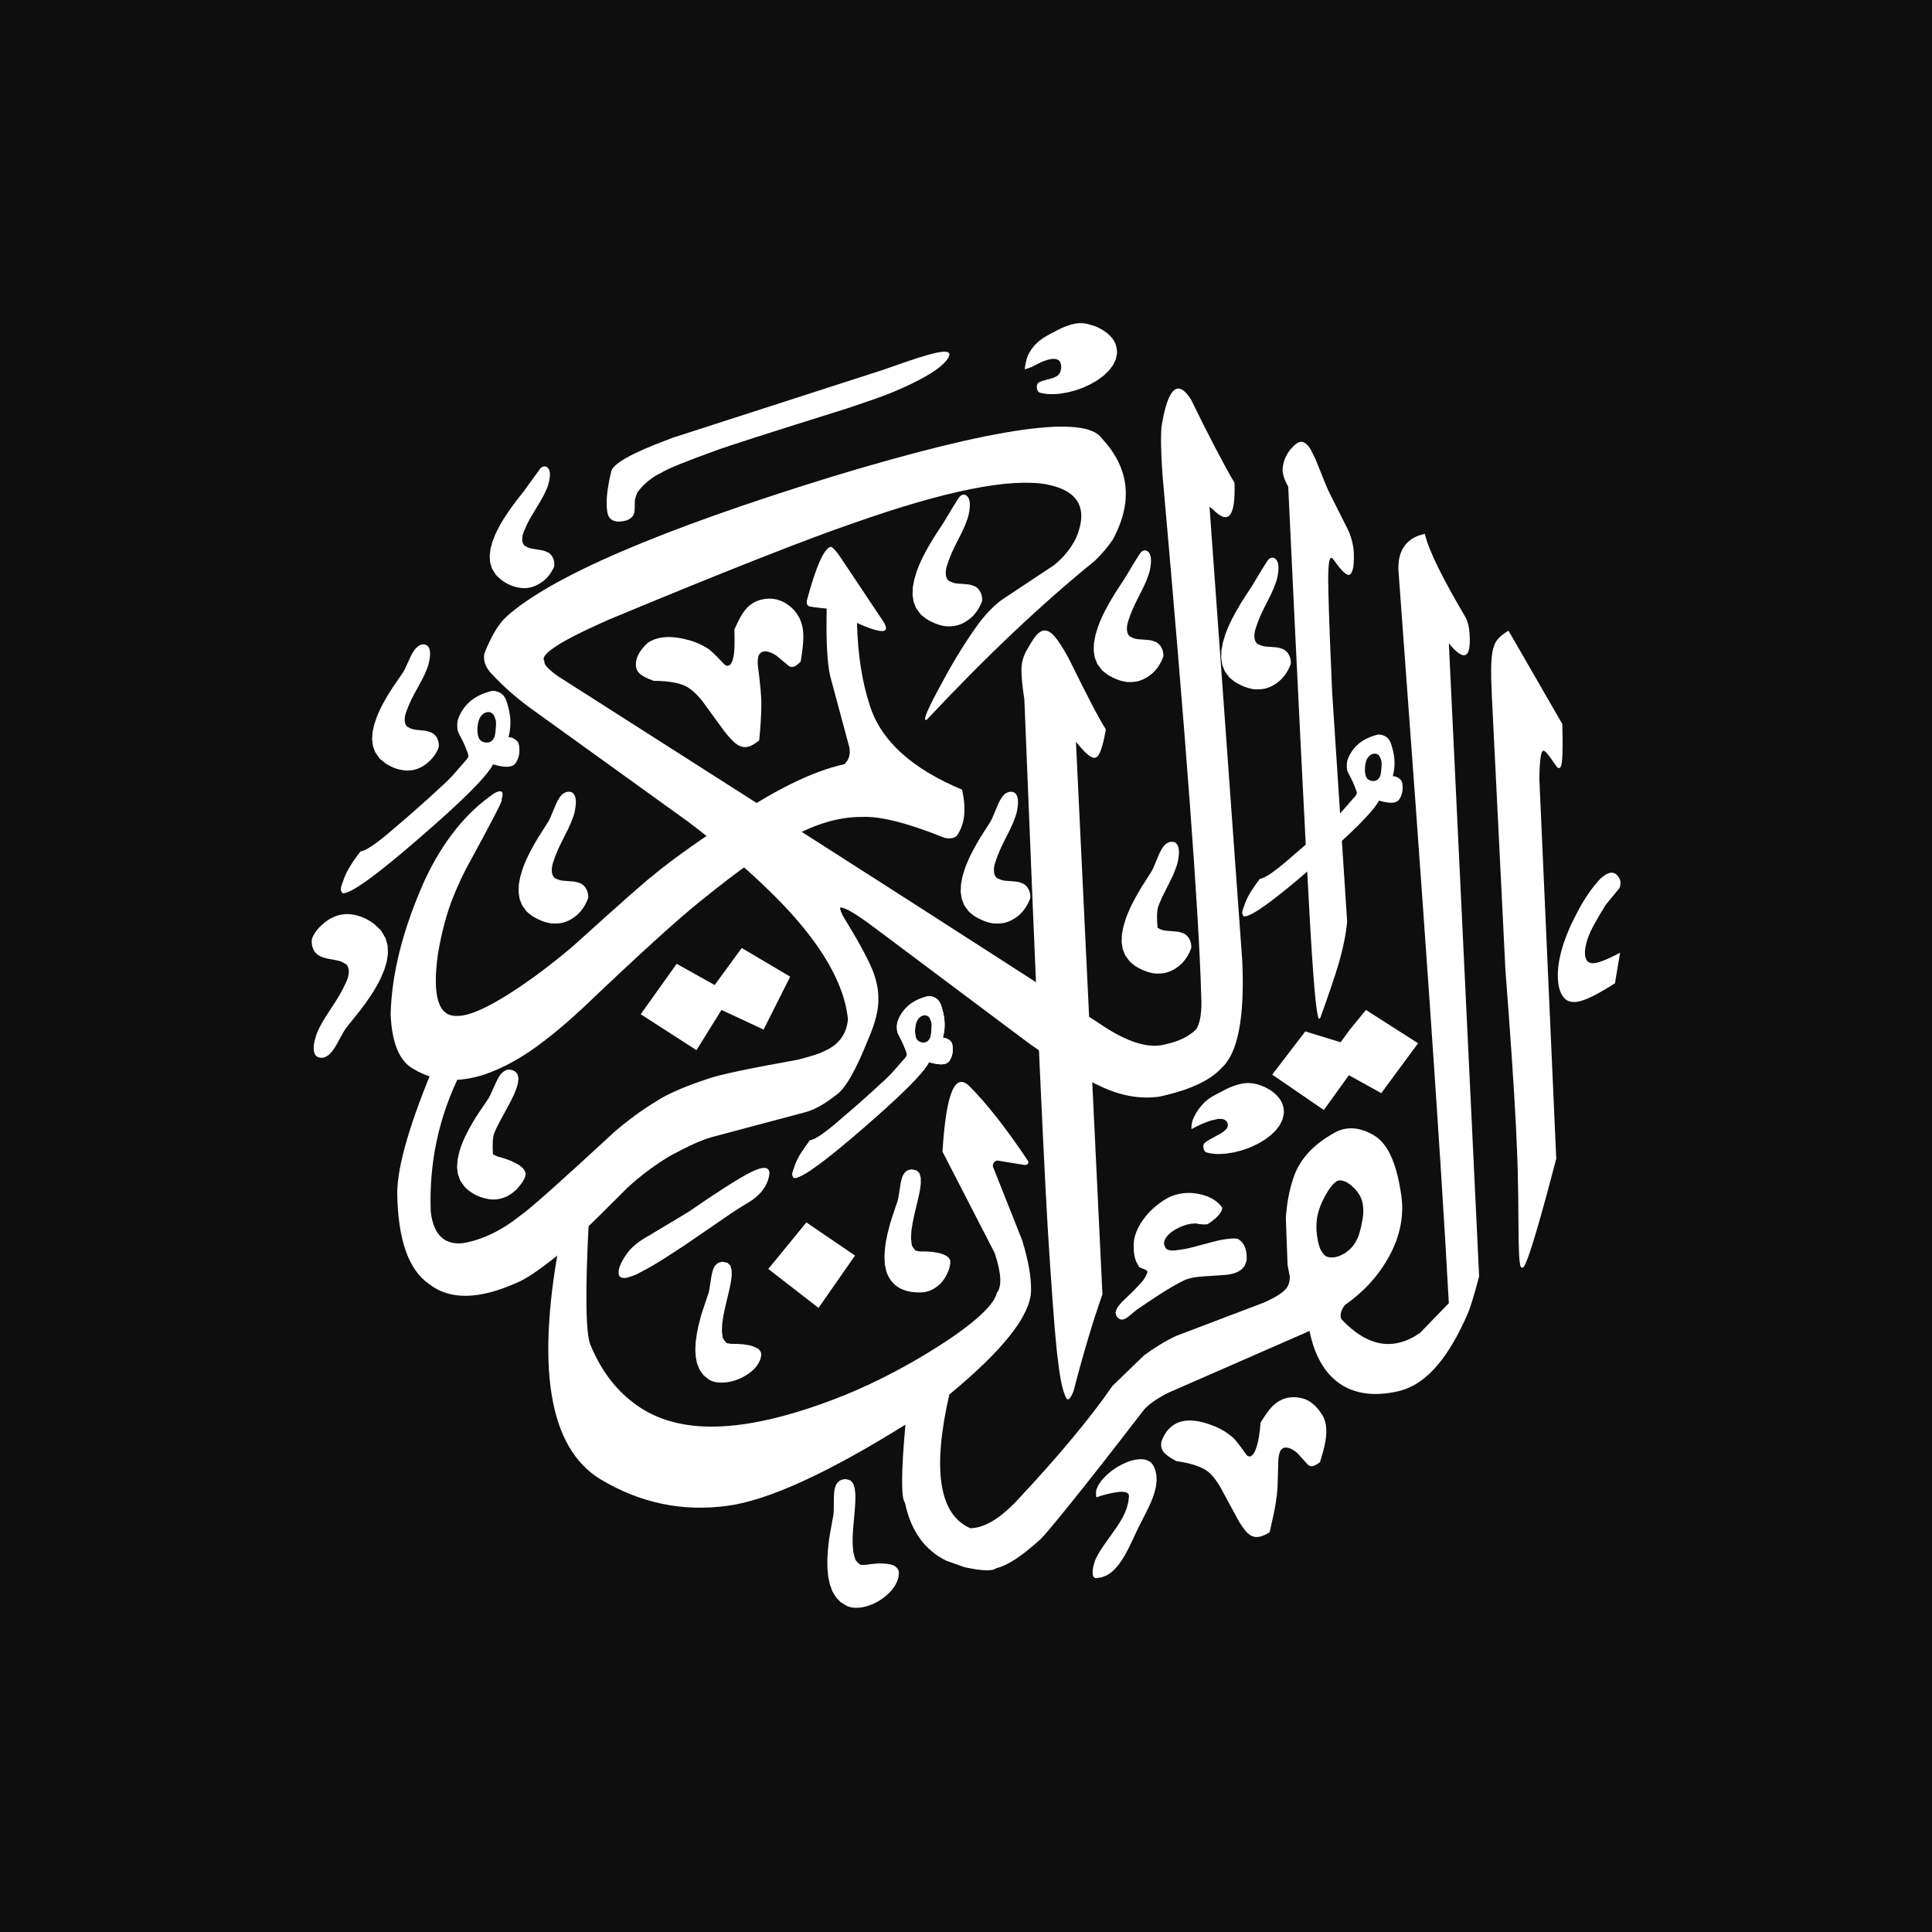 <svg xmlns="http://www.w3.org/2000/svg" xmlns:xlink="http://www.w3.org/1999/xlink" width="1080" zoomAndPan="magnify" viewBox="0 0 810 810" height="1080" preserveAspectRatio="xMidYMid meet" version="1.0"><defs><clipPath id="79765d04f7"><path d="M 130.289 383 L 163 383 L 163 444 L 130.289 444 Z M 130.289 383 " clip-rule="nonzero"/></clipPath><clipPath id="a83b927550"><path d="M 429 135.094 L 469 135.094 L 469 166 L 429 166 Z M 429 135.094 " clip-rule="nonzero"/></clipPath></defs><rect x="-81" width="972" fill="#ffffff" y="-81" height="972" fill-opacity="1"/><rect x="-81" width="972" fill="#0e0e0e" y="-81" height="972" fill-opacity="1"/><path fill="#ffffff" d="M 632.453 264.426 L 631.789 264.828 C 628.695 266.723 626.859 268.828 626.289 271.145 C 625.406 273.422 625.043 277.887 625.195 284.547 C 625.262 286.988 625.355 289.484 625.477 292.035 L 631.145 406.5 C 633.293 434.48 634.762 456.301 635.559 471.957 C 636.062 482.902 636.316 489.289 636.324 491.117 C 636.477 496.137 636.598 505.75 636.691 519.961 L 636.887 526.188 C 636.98 527.914 637.125 529.242 637.316 530.168 C 637.418 531.125 637.77 531.559 638.371 531.473 C 639.812 531.531 644.508 516.297 652.465 485.77 L 645.367 326.328 C 645.523 318.664 646.051 314.84 646.945 314.852 C 647.277 314.07 649.219 316.328 652.77 321.621 C 653.527 322.242 654.066 322.129 654.383 321.285 C 655.078 320.258 655.293 314.352 655.023 303.574 L 632.453 264.426 " fill-opacity="1" fill-rule="nonzero"/><path fill="#ffffff" d="M 678.965 372.344 L 679.07 372.02 C 679.508 370.848 679.547 369.781 679.191 368.824 C 678.52 367.312 677.699 366.398 676.73 366.09 C 675.285 365.418 673.316 366.238 670.82 368.551 C 667.645 371.926 664.656 376.207 661.852 381.395 C 659.531 385.836 658.199 388.555 657.855 389.539 C 657.051 391.41 656.328 393.27 655.699 395.117 C 653.82 400.754 652.965 405.711 653.137 409.988 C 653.309 414.262 654.375 417.242 656.336 418.934 C 658.02 420.305 660.422 420.469 663.543 419.426 C 666.652 418.414 671.164 416.023 677.078 412.258 L 679.227 399.418 C 673.41 402.523 669.5 403.996 667.496 403.836 C 666.43 403.746 665.668 403.324 665.215 402.57 C 664.977 402.199 664.793 401.762 664.672 401.254 C 664.543 401.066 664.488 400.195 664.504 398.633 C 664.836 395.195 666.219 391.34 668.648 387.066 C 670.055 384.543 671.562 381.98 673.18 379.383 L 678.965 372.344 " fill-opacity="1" fill-rule="nonzero"/><path fill="#ffffff" d="M 561.859 494.891 L 562.551 494.941 C 563.738 495.242 564.438 495.543 564.727 495.738 C 565.203 496.055 565.742 496.363 566.258 496.797 C 568.148 498.383 569.477 499.973 570.266 501.539 C 570.832 502.672 571.238 503.914 571.41 505.273 C 571.684 507.453 571.594 509.285 571.324 510.773 C 570.938 512.898 570.723 514.066 570.664 514.289 C 570.094 516.477 569.727 517.84 569.5 518.367 C 568.668 520.309 567.793 521.699 567 522.66 C 566.762 522.945 566.051 523.738 564.633 524.848 C 564.062 525.297 563.41 525.652 562.742 526.004 C 561.191 526.812 559.52 527.32 557.73 527.176 C 556.332 527.059 555.449 526.512 554.977 525.906 C 554.113 524.797 553.527 523.793 553.234 522.855 C 552.746 521.297 552.324 519.504 552.098 517.445 C 551.941 516.059 551.906 515.156 551.906 514.754 C 551.906 513.285 551.973 512.023 552.129 510.965 C 552.625 507.566 554.059 503.68 556.688 499.48 C 558.762 496.172 560.578 494.699 561.859 494.891 M 597.344 223.797 L 594.926 224.484 C 588.879 226.688 585.77 231.801 586.355 239.781 C 596.625 378.758 603.902 480.93 607.426 546.355 L 595.328 558.844 C 584.195 566.574 573.195 564.633 562.324 553.012 C 561.703 551.219 562.219 549.258 563.875 547.129 C 570.48 542.484 577.742 535.781 583.043 525.527 C 587.699 516.516 588.453 508.09 587.547 501.562 C 585.801 488.977 582.375 480.137 576.715 476.445 C 570.367 472.301 564.395 472.227 559.781 474.75 C 550.961 479.57 545.117 485.738 542.469 493.262 C 540.523 498.789 539.488 504.637 539.098 510.723 L 539.82 530.336 L 540.781 535.391 C 540.73 537.426 540.234 538.902 539.465 539.945 C 538.113 541.781 534.934 543.895 529.742 546.168 L 493.027 560.125 C 488.449 562.305 483.965 565.035 479.574 568.312 L 466.457 581 C 456.934 594.781 443.637 610.637 426.742 628.727 C 419.461 636.52 412.883 640.574 406.824 640.727 C 393.719 635.008 390.777 616.32 397.996 584.668 C 420.602 566.016 432.082 551.492 432.273 541.094 C 432.379 535.273 431.086 528.242 428.551 520 L 416.277 489.074 C 416.176 487.758 416.773 486.918 418.066 486.547 L 429.695 488.434 C 430.918 488.324 431.371 487.781 431.062 486.805 C 421.613 472.625 413.328 462.293 406.531 455.484 C 400.352 449.293 396.664 458.301 395.141 482.828 L 416.996 525.266 C 419.832 533.715 420.141 539.309 417.93 542.055 C 416.797 547.477 406.793 556.543 387.289 568.223 C 369.41 578.926 355.629 584.48 347.129 587.613 C 310.887 600.984 284.727 601.664 267.098 589.254 C 258.969 583.531 252.301 575.398 247.504 563.742 C 245.617 559.148 245.258 541.957 246.871 511.98 L 235.512 516.234 C 224.281 572.559 229.859 607.141 252.023 620.355 C 268.477 630.16 286.082 633.898 305.074 631.312 C 322.031 629 346.879 617.699 379.605 597.281 C 377.809 617.293 377.746 628.203 379.41 630.008 C 380.633 635.906 382.703 640.887 385.613 644.953 C 388.523 649.016 392.281 652.168 396.879 654.398 L 404.414 657.059 C 411.746 658.629 416.145 658.777 417.613 657.504 C 422.914 656.207 428.895 651.941 436.172 645.379 C 438.531 643.25 453.098 625.504 479.301 591.441 C 481.074 589.137 484.523 586.656 489.641 583.996 L 549.023 558.008 C 553.039 578.016 565.695 587.965 586.133 583.301 C 598.707 580.434 607.828 567.98 615.395 550.66 C 616.055 549.145 617.828 544.062 620.129 535.113 L 607.438 269.723 C 613.883 277.551 616.84 276.184 616.117 265.633 C 615.953 263.281 615.57 260.77 614.262 258.535 C 605.199 243.043 599.273 231.633 597.344 223.797 Z M 597.344 223.797 " fill-opacity="1" fill-rule="nonzero"/><path fill="#ffffff" d="M 558.812 234.27 L 559.438 235.113 C 562.719 239.75 564.914 241.664 566.027 240.852 C 566.824 240.207 567.324 238.734 567.531 236.434 C 567.73 232.891 567.602 230.16 567.152 228.242 C 566.727 226.109 566.074 224.098 565.199 222.211 L 557.488 206.855 C 556.758 205.531 554.77 200.738 551.52 192.477 L 549.5 188.414 C 547.59 185.211 545.543 184.438 543.359 186.09 C 539.906 188.957 538.023 192.52 537.719 196.773 C 537.734 198.902 538.523 201.312 540.09 204 C 544.137 289.691 547.105 349.281 549 382.766 C 550.535 410.609 551.828 425.367 552.887 427.039 C 553.086 427.316 553.348 427.113 553.668 426.426 C 557.195 416.605 559.75 409.031 561.332 403.707 C 563.148 397.395 564.305 391.625 564.801 386.398 L 558.516 290.34 L 557.527 266.906 C 556.922 250.641 556.727 241.438 556.938 239.297 C 557.074 234.676 557.699 233 558.812 234.27 " fill-opacity="1" fill-rule="nonzero"/><path fill="#ffffff" d="M 451.09 311.012 L 451.793 311.844 C 455.508 316.41 458.051 318.316 459.422 317.559 C 460.887 317.293 462.289 313.371 463.633 305.793 C 461.016 301.777 455.887 291.98 448.246 276.406 C 446.582 273.273 444.969 270.613 443.395 268.414 C 440.504 264.34 437.898 263.312 435.578 265.336 C 434.5 265.934 432.641 268.625 430 273.414 C 428.879 275.707 428.301 278.023 428.262 280.367 C 428.184 283.336 428.586 287.613 429.465 293.199 C 434.559 421.648 438.113 500.109 440.141 528.582 C 441.672 551.695 442.832 565.77 443.629 570.809 C 444.441 578.141 445.539 583.188 446.922 585.949 C 447.691 587.484 448.738 586.609 450.059 583.324 C 454.211 567.34 458.258 553.793 462.199 542.676 L 451.09 311.012 " fill-opacity="1" fill-rule="nonzero"/><path fill="#ffffff" d="M 565.918 431.688 L 562.066 436.977 L 547.238 432.426 L 533.391 450.543 L 555.023 465.375 L 565.523 450.789 L 579.105 458.301 L 594.535 437.391 L 572.668 423.422 L 565.918 431.688 " fill-opacity="1" fill-rule="nonzero"/><path fill="#ffffff" d="M 493.105 612.547 L 494.25 612.746 C 501.211 613.812 505.82 615.746 508.07 618.543 C 508.824 619.23 509.969 620.793 511.5 623.238 L 519.449 637.922 C 521.301 640.812 522.613 642.508 523.387 643.004 C 525.402 644.898 528.074 644.875 531.402 642.934 C 531.699 642.773 531.996 642.609 532.293 642.445 C 533.746 636.203 534.609 632.035 534.887 629.941 C 535.227 627.855 535.469 625.762 535.613 623.668 L 535.949 612.141 C 535.996 610.645 536.297 609.32 536.852 608.168 C 537.734 606.75 539.223 606.516 541.324 607.457 C 542.379 607.984 543.293 608.621 544.062 609.371 L 548.438 614.188 C 548.961 614.598 549.547 614.77 550.199 614.699 C 551.074 614.574 552.145 614.008 553.422 612.996 C 554.371 609.879 554.988 607.668 555.27 606.367 C 556.578 600.68 556.285 596.312 554.391 593.262 C 551.715 588.957 548.535 586.539 544.859 586.008 C 539.742 585.129 535.477 586.859 532.059 591.199 C 530.812 592.816 529.637 594.539 528.527 596.367 C 527.805 605.012 526.359 609.77 524.199 610.633 C 523.621 610.734 523.074 610.5 522.559 609.93 C 519.391 605.383 517.301 602.805 516.285 602.188 C 514.445 600.637 512.297 599.32 509.844 598.238 C 502.723 595.215 497.137 594.734 493.09 596.801 C 491.418 597.691 490.027 598.902 488.922 600.422 C 487.391 602.77 486.688 604.57 486.816 605.82 C 486.848 607.254 487.406 608.465 488.492 609.449 C 489.332 610.297 490.871 611.328 493.105 612.547 " fill-opacity="1" fill-rule="nonzero"/><path fill="#ffffff" d="M 507.098 212.477 L 508.414 213.449 C 515.008 220.336 518.062 216.672 517.574 202.461 C 512.484 193.668 506.383 181.969 499.262 167.355 C 493.719 158.812 489.633 162.582 487 178.668 C 486.586 182.602 486.703 189.273 487.348 198.684 C 497.219 309.59 502.645 382.566 503.621 417.613 C 503.953 423.914 503.293 428.496 501.645 431.355 C 498.75 434.438 494.344 436.609 488.426 437.879 C 481.469 439.766 472.406 436.91 461.242 429.309 C 433.395 410.969 357.672 362.398 234.07 283.598 C 229.84 280.621 227.902 278.488 228.27 277.199 C 226 274.504 234.98 268.703 255.207 259.793 C 304.016 239.492 338.461 225.914 358.551 219.062 C 396.488 205.727 423.172 200.387 438.605 203.039 C 452.242 205.617 456.406 213.164 451.105 225.676 C 448.859 230.082 445.793 233.836 441.906 236.941 L 419.918 251.543 C 417.02 253.688 414.121 256.57 411.227 260.191 C 405.844 267.352 400.418 276.035 394.945 286.234 C 388.66 297.672 386.539 302.836 388.582 301.727 C 413.367 275.27 436.863 253.047 459.07 235.059 C 461.902 232.316 464.363 229.422 466.461 226.371 C 475.129 210.492 473.625 196.309 461.957 183.816 C 455 173.727 417.324 179.059 348.934 199.809 C 276.613 222.121 231.086 241.691 212.348 258.523 C 209.02 261.527 205.918 266.715 203.047 274.082 C 202.578 276.965 203.504 279.66 205.816 282.168 C 211.117 287.98 217.387 293.422 224.617 298.492 L 288.516 344.531 C 300.152 353.34 310.508 362.043 319.59 370.641 C 341.824 391.551 353.797 410.453 355.508 427.355 C 354.895 433.828 351.414 438.344 345.066 440.902 C 344.273 441.5 340.824 442.617 334.727 444.246 C 314.477 447.875 302.023 450.492 297.359 452.105 C 287.199 455.441 279.855 458.609 275.332 461.605 C 269.348 465.191 263.32 469.609 257.254 474.863 C 234.723 495.707 221.652 507.324 218.043 509.719 C 210.234 515.938 202.289 519.762 194.215 521.188 C 186.301 522.055 181.762 517.699 180.605 508.113 C 179.781 487.418 184.02 467.852 193.32 449.414 L 183.043 444.176 C 172.184 469.715 166.68 488.312 166.535 499.973 C 166.789 519.613 171.246 532.398 179.898 538.328 C 188.477 545.078 200.676 544.926 216.496 537.875 C 220.094 536.48 225.738 532.711 233.438 526.57 C 235.988 524.715 245.938 515.105 263.293 497.742 C 268.949 492.578 274.898 488.164 281.141 484.488 C 288.672 480.414 294.418 477.836 298.375 476.754 L 337.508 466.332 C 341.34 465.363 345.734 462.914 350.691 458.988 C 354.438 456.402 358.891 448.602 364.055 435.59 C 367.078 428.656 368.48 422.863 368.258 418.223 C 368.25 414.586 367.391 410.645 365.684 406.406 C 363.484 401.176 359.375 393.688 353.355 383.938 C 352.145 381.414 351.906 380.262 352.633 380.477 C 354.605 380.629 359.047 383.281 365.965 388.43 L 431.715 437.66 C 443.242 445.801 453.445 451.867 462.328 455.863 C 470.332 459.508 478.172 460.824 485.848 459.812 C 498.543 457.098 507.289 453.09 512.09 447.785 C 518.98 441.68 521.891 426.699 520.824 402.84 L 507.098 212.477 " fill-opacity="1" fill-rule="nonzero"/><path fill="#ffffff" d="M 346.59 255.148 L 346.551 257.676 C 346.379 269.457 346.859 277.965 347.992 283.203 L 356.109 313.383 C 356.621 316.23 355.93 318.566 354.039 320.395 C 340.648 323.266 323.984 331.523 304.051 345.168 C 290.078 354.512 279.996 361.797 273.809 367.023 C 271.086 369.035 259.852 378.953 240.113 396.777 C 235.227 400.941 230.043 405.051 224.555 409.102 C 208.723 420.531 197.715 426.137 191.531 425.926 C 183.828 426.219 181.172 417.66 183.566 400.246 C 185.152 390.633 187.414 382.293 190.348 375.234 C 191.816 371.613 193.477 367.996 195.32 364.383 C 206.457 343.992 211.43 334.336 210.234 335.41 C 211.414 331.855 210.469 330.879 207.391 332.488 C 195.605 340.422 185.875 352.496 178.203 368.715 C 169.016 389.18 164.203 408.027 163.773 425.254 C 164.297 437.363 167.5 445.004 173.375 448.18 C 182.012 453.422 191.98 454.168 203.285 450.422 C 211.402 447.625 219.66 442.977 228.062 436.477 C 232.258 433.27 236.504 429.727 240.805 425.84 L 244.082 422.867 C 267.867 400.184 284.512 385.066 294.02 377.512 C 310.277 364.348 322.828 355.531 331.672 351.062 C 342.184 345.277 352.094 342.426 361.398 342.5 C 369.031 342.125 380.551 345.039 395.961 351.246 C 398.32 351.746 400.055 351.457 401.16 350.375 C 404.508 345.645 405.227 339.199 403.312 331.043 C 382.359 322.297 369.52 310.664 364.797 296.141 C 361.457 286.172 359.625 274.52 359.301 261.191 C 370.195 266.055 373.766 265.688 370.012 260.09 L 352.426 233.73 C 350.449 230.82 349.051 229.324 348.227 229.234 C 345.379 230.117 342.055 237.664 338.254 251.875 C 338.176 253.148 338.453 253.891 339.082 254.094 C 339.199 254.32 341.703 254.676 346.59 255.148 " fill-opacity="1" fill-rule="nonzero"/><path fill="#ffffff" d="M 283.695 404.082 L 268.621 425.227 L 292 440.285 L 302.488 423.414 L 320.133 431.656 L 331.293 409.477 L 310.98 397.453 L 299.625 412.977 L 283.695 404.082 " fill-opacity="1" fill-rule="nonzero"/><path fill="#ffffff" d="M 338.078 512.508 L 330.094 522.258 L 322.109 532.012 C 329.129 537.453 336.152 542.898 343.172 548.344 C 348.273 541.027 353.371 533.707 358.469 526.387 L 338.078 512.508 " fill-opacity="1" fill-rule="nonzero"/><path fill="#ffffff" d="M 459.621 627.777 L 459.754 627.73 C 462.961 626.598 466.094 625.848 469.152 625.484 C 471.82 625.293 473.207 625.809 473.312 627.027 L 473.324 627.367 L 473.051 629.684 L 472.488 631.918 C 472.016 633.383 471.406 634.809 470.656 636.199 C 469.906 637.586 469.074 638.949 468.16 640.293 L 462.492 648.293 L 461.172 650.32 C 459.844 652.516 459.086 654.062 458.895 654.961 C 458.125 657.168 457.902 659.039 458.234 660.574 C 458.375 661.02 458.629 661.332 458.988 661.512 L 459.629 661.645 L 461.91 661.297 L 463.914 660.504 C 465.188 659.828 466.363 658.926 467.434 657.805 L 468.977 656.016 C 469.961 654.727 470.875 653.332 471.715 651.828 C 472.559 650.328 473.348 648.789 474.09 647.223 L 477.242 640.516 C 479.773 635.688 481.543 632.109 482.555 629.777 C 483.199 628.281 483.734 626.785 484.156 625.293 L 484.66 623.066 L 484.906 620.871 L 484.848 618.723 C 484.355 615.344 483.219 613.25 481.438 612.441 C 480.508 611.988 479.445 611.762 478.246 611.77 L 476.504 611.906 C 475.297 612.09 474.055 612.426 472.77 612.914 C 468.707 614.52 465.25 616.887 462.402 620.023 C 461.523 621.02 460.816 622.039 460.281 623.07 L 459.652 624.609 C 459.473 625.246 459.461 626.305 459.621 627.777 " fill-opacity="1" fill-rule="nonzero"/><path fill="#ffffff" d="M 304.574 563.066 L 304.688 563.094 C 305.637 563.305 306.277 563.414 306.602 563.418 C 308.207 563.371 309.883 563.434 311.629 563.609 C 313.805 563.926 315.062 564.172 315.406 564.352 C 317.199 565.055 318.145 565.559 318.234 565.855 C 318.695 566.289 318.988 566.797 319.113 567.387 L 319.141 568.336 L 318.781 569.863 L 318.129 571.332 L 317.211 572.727 C 316.512 573.637 315.68 574.473 314.715 575.246 C 311.648 577.641 308.195 579.086 304.355 579.586 C 301.09 579.848 298.656 579.414 297.055 578.281 L 294.902 576.496 L 293.328 574.293 L 292.281 571.734 L 291.695 568.887 L 291.516 565.812 L 291.68 562.574 L 292.137 559.242 C 292.535 556.988 293.051 554.75 293.68 552.535 C 293.836 551.703 294.973 548.207 297.086 542.047 L 297.387 540.629 L 298.359 534.543 L 298.699 533.141 C 299.156 531.273 300.051 530.004 301.383 529.332 C 302.348 529.062 302.926 528.957 303.129 529.027 L 305.059 529.457 L 306.227 530.672 L 306.746 532.551 L 306.75 534.988 C 306.578 536.797 306.227 538.824 305.695 541.062 C 304.297 546.816 303.504 550.281 303.316 551.461 L 302.809 554.809 L 302.648 557.91 L 302.961 560.641 L 303.039 560.887 C 303.359 561.586 303.871 562.312 304.574 563.066 " fill-opacity="1" fill-rule="nonzero"/><path fill="#ffffff" d="M 383.871 524.332 L 383.98 524.359 C 384.934 524.57 385.57 524.68 385.895 524.684 C 387.5 524.637 389.172 524.699 390.922 524.875 C 393.098 525.188 394.355 525.438 394.699 525.617 C 396.492 526.32 397.438 526.824 397.531 527.121 C 397.988 527.555 398.281 528.062 398.406 528.652 L 398.434 529.602 C 398.344 530.301 398.199 531 397.996 531.695 C 397.957 532.062 397.543 533.078 396.75 534.742 C 396.043 536.062 395.176 537.242 394.145 538.285 C 391.922 540.434 389.445 541.609 386.715 541.824 C 378.762 542.219 373.715 539.277 371.574 533 L 370.988 530.152 L 370.809 527.078 L 370.977 523.84 L 371.43 520.508 C 371.832 518.25 372.344 516.016 372.973 513.801 C 373.133 512.969 374.266 509.473 376.379 503.312 L 376.68 501.895 L 377.652 495.809 L 377.992 494.406 C 378.453 492.535 379.348 491.266 380.676 490.598 C 381.641 490.324 382.223 490.223 382.422 490.293 L 384.352 490.723 L 385.52 491.934 L 386.039 493.816 L 386.043 496.254 C 385.875 498.062 385.523 500.09 384.988 502.328 C 383.59 508.082 382.797 511.547 382.613 512.727 L 382.102 516.074 L 381.941 519.172 L 382.254 521.906 L 382.332 522.152 C 382.652 522.852 383.164 523.578 383.871 524.332 " fill-opacity="1" fill-rule="nonzero"/><path fill="#ffffff" d="M 206.68 483.965 L 206.789 484.027 L 208.492 484.84 C 210.539 485.355 212.461 485.984 214.258 486.719 C 216.523 487.773 217.789 488.461 218.059 488.781 C 218.781 489.309 219.352 489.875 219.77 490.484 L 220.23 491.426 L 220.363 492.422 L 220.117 493.477 C 219.793 494.574 218.734 496.176 216.941 498.273 C 215.848 499.422 214.621 500.387 213.273 501.168 C 210.566 502.707 207.707 503.219 204.695 502.703 C 200.68 502 197.34 500.246 194.672 497.438 L 192.969 495 L 191.98 492.297 L 191.629 489.379 L 191.832 486.293 L 192.516 483.09 C 193.129 480.918 193.961 478.73 195.008 476.531 C 196.055 474.332 197.211 472.188 198.48 470.094 C 198.891 469.266 201.031 466.023 204.898 460.367 L 205.574 459.078 L 208.145 453.395 L 208.84 452.078 C 209.762 450.32 210.918 449.172 212.301 448.629 C 213.5 448.273 214.734 448.477 216.008 449.234 L 217.027 450.48 L 217.363 452.18 L 217.121 454.254 C 216.77 455.762 216.172 457.414 215.332 459.219 L 214 461.953 L 209.527 470.23 C 208.574 471.992 207.809 473.594 207.227 475.027 C 206.57 476.781 206.387 479.762 206.68 483.965 " fill-opacity="1" fill-rule="nonzero"/><path fill="#ffffff" d="M 232.48 368.055 L 232.594 368.117 C 233.512 368.586 234.246 368.887 234.797 369.023 C 235.027 369.156 236.906 369.344 240.43 369.578 C 240.965 369.641 241.48 369.734 241.984 369.863 C 243.215 370.262 243.926 370.57 244.117 370.781 C 245.098 371.477 245.812 372.457 246.258 373.719 C 246.645 375.164 246.73 376.176 246.508 376.75 C 245.168 380.238 243.199 382.863 240.609 384.629 C 239.32 385.562 237.941 386.25 236.48 386.695 C 235.336 387.027 234.148 387.195 232.91 387.191 C 230.156 387.34 226.934 386.32 223.246 384.133 C 221.75 383.023 220.902 382.316 220.707 382.02 L 218.918 379.598 L 217.844 376.891 L 217.406 373.949 L 217.527 370.824 L 218.129 367.566 L 219.137 364.227 C 219.941 361.977 220.914 359.738 222.051 357.516 C 223.188 355.297 224.391 353.16 225.652 351.109 L 230.031 344.223 L 230.684 342.887 L 233.148 337.027 C 233.574 336.078 234.043 335.219 234.547 334.453 C 235.055 333.691 235.625 333.082 236.258 332.633 L 237.277 332.121 C 238.176 331.844 239.031 331.883 239.852 332.242 C 241.488 333.293 241.855 335.953 240.961 340.227 C 240.828 341.09 240.301 342.664 239.375 344.953 C 238.973 345.902 238.543 346.84 238.09 347.773 C 235.734 352.391 234.359 355.176 233.957 356.129 C 233.094 358.113 232.398 359.953 231.867 361.656 C 231.402 363.051 231.242 364.414 231.387 365.75 C 231.512 366.676 231.879 367.445 232.48 368.055 " fill-opacity="1" fill-rule="nonzero"/><path fill="#ffffff" d="M 170.672 304.656 L 170.781 304.719 C 171.645 305.199 172.336 305.512 172.863 305.66 C 173.078 305.801 174.875 306.039 178.254 306.379 C 178.762 306.457 179.254 306.566 179.734 306.703 C 180.902 307.129 181.574 307.449 181.75 307.66 C 182.672 308.359 183.32 309.32 183.707 310.547 C 184.031 311.949 184.078 312.922 183.848 313.469 C 183.074 315.797 181.406 318.031 178.852 320.164 C 176.285 322.125 173.641 323.086 170.918 323.043 C 169.434 323.039 167.957 322.809 166.48 322.359 C 165.746 322.137 165.031 321.867 164.332 321.551 C 162.629 320.688 161.641 320.121 161.371 319.852 C 159.914 318.703 159.094 317.977 158.91 317.672 L 157.273 315.289 L 156.332 312.652 L 156.008 309.816 L 156.227 306.82 L 156.914 303.711 L 157.988 300.543 C 158.836 298.406 159.844 296.293 161.008 294.199 C 162.176 292.105 163.398 290.094 164.68 288.164 L 169.102 281.711 L 169.766 280.465 L 172.301 274.969 C 172.738 274.078 173.207 273.273 173.711 272.555 C 175.5 270.301 177.238 269.625 178.93 270.523 C 180.465 271.586 180.73 274.156 179.73 278.227 C 179.574 279.047 179.016 280.543 178.055 282.707 C 177.637 283.605 177.191 284.496 176.727 285.375 C 174.312 289.727 172.898 292.355 172.484 293.258 C 171.59 295.133 170.859 296.879 170.297 298.496 C 169.801 299.82 169.602 301.121 169.699 302.406 C 169.789 303.301 170.113 304.055 170.672 304.656 " fill-opacity="1" fill-rule="nonzero"/><path fill="#ffffff" d="M 219.797 228.66 L 219.902 228.727 C 220.719 229.23 221.383 229.57 221.887 229.738 C 222.09 229.879 223.828 230.195 227.098 230.676 L 228.527 231.059 C 229.641 231.527 230.281 231.863 230.445 232.078 C 231.309 232.801 231.898 233.766 232.219 234.977 C 232.473 236.355 232.477 237.305 232.227 237.824 C 230.715 240.973 228.684 243.273 226.133 244.727 C 224.859 245.5 223.527 246.039 222.129 246.344 C 220.961 246.574 219.812 246.637 218.676 246.527 C 215.559 246.195 212.727 245.062 210.188 243.125 C 208.746 241.895 207.941 241.117 207.773 240.797 L 206.285 238.406 L 205.484 235.801 L 205.297 233.023 L 205.645 230.117 L 206.453 227.125 L 207.641 224.09 C 208.562 222.051 209.637 220.035 210.863 218.051 C 212.09 216.066 213.371 214.164 214.703 212.344 C 215.672 211 217.32 208.848 219.652 205.887 L 226.16 196.926 C 227.07 195.574 228.137 195.203 229.359 195.82 C 230.809 196.922 230.953 199.43 229.797 203.348 C 229.605 204.141 228.996 205.57 227.965 207.633 C 227.516 208.488 227.047 209.336 226.555 210.168 L 222.07 217.648 C 221.117 219.434 220.328 221.102 219.707 222.648 C 219.168 223.914 218.918 225.172 218.953 226.426 C 219 227.305 219.281 228.047 219.797 228.66 " fill-opacity="1" fill-rule="nonzero"/><path fill="#ffffff" d="M 397.66 243.449 L 397.773 243.508 C 398.691 243.977 399.426 244.281 399.977 244.418 C 400.207 244.551 402.082 244.738 405.609 244.973 C 406.141 245.035 406.66 245.129 407.164 245.258 C 408.395 245.656 409.105 245.965 409.297 246.176 C 410.277 246.871 410.992 247.852 411.434 249.113 C 411.824 250.559 411.91 251.57 411.688 252.145 C 410.348 255.633 408.379 258.258 405.789 260.02 C 404.5 260.957 403.121 261.645 401.66 262.09 C 400.516 262.422 399.328 262.586 398.09 262.586 C 395.336 262.734 392.113 261.715 388.426 259.527 C 386.93 258.418 386.082 257.711 385.887 257.414 L 384.098 254.992 L 383.023 252.285 L 382.586 249.344 L 382.707 246.219 L 383.309 242.961 L 384.312 239.621 C 385.121 237.367 386.09 235.133 387.23 232.91 C 388.367 230.691 389.57 228.555 390.832 226.504 C 391.746 224.988 393.32 222.551 395.551 219.195 C 398.766 213.797 400.836 210.41 401.754 209.039 C 402.699 207.508 403.793 207.039 405.031 207.637 C 406.668 208.688 407.035 211.348 406.141 215.621 C 406.008 216.48 405.48 218.055 404.555 220.344 C 404.152 221.297 403.723 222.234 403.27 223.164 C 400.914 227.785 399.539 230.57 399.137 231.523 C 398.273 233.508 397.578 235.348 397.047 237.051 C 396.582 238.445 396.422 239.809 396.566 241.141 C 396.691 242.07 397.055 242.84 397.66 243.449 " fill-opacity="1" fill-rule="nonzero"/><path fill="#ffffff" d="M 473.617 266.812 L 473.73 266.871 C 474.645 267.34 475.379 267.641 475.93 267.777 C 476.16 267.914 478.039 268.098 481.566 268.332 C 482.098 268.395 482.617 268.488 483.121 268.617 C 484.352 269.016 485.059 269.324 485.254 269.539 C 486.234 270.234 486.945 271.211 487.391 272.473 C 487.781 273.918 487.863 274.93 487.641 275.508 C 486.301 278.992 484.336 281.617 481.742 283.383 C 480.453 284.316 479.078 285.004 477.617 285.449 C 476.473 285.781 475.281 285.949 474.043 285.945 C 471.293 286.094 468.07 285.074 464.379 282.887 C 462.883 281.777 462.039 281.07 461.844 280.773 L 460.055 278.352 L 458.98 275.645 L 458.539 272.703 L 458.66 269.578 L 459.262 266.32 L 460.27 262.98 C 461.074 260.73 462.047 258.492 463.184 256.273 C 464.324 254.051 465.523 251.914 466.789 249.863 C 467.703 248.348 469.273 245.91 471.504 242.555 C 474.723 237.156 476.789 233.773 477.711 232.398 C 478.652 230.867 479.746 230.402 480.984 230.996 C 482.621 232.047 482.992 234.707 482.094 238.984 C 481.961 239.844 481.434 241.418 480.512 243.707 C 480.109 244.656 479.68 245.598 479.227 246.527 C 476.871 251.145 475.492 253.93 475.09 254.883 C 474.23 256.867 473.531 258.711 473.004 260.414 C 472.535 261.805 472.375 263.168 472.523 264.504 C 472.648 265.434 473.012 266.203 473.617 266.812 " fill-opacity="1" fill-rule="nonzero"/><path fill="#ffffff" d="M 485.324 389.031 L 485.441 389.09 C 486.355 389.559 487.09 389.863 487.641 390 C 487.871 390.133 489.75 390.316 493.277 390.555 C 493.809 390.617 494.324 390.711 494.832 390.836 C 496.059 391.238 496.77 391.547 496.961 391.758 C 497.941 392.453 498.656 393.434 499.102 394.695 C 499.488 396.141 499.574 397.152 499.352 397.727 C 498.012 401.215 496.047 403.84 493.453 405.602 C 492.164 406.535 490.789 407.227 489.328 407.672 C 488.184 408.004 486.992 408.168 485.754 408.164 C 483 408.316 479.781 407.297 476.09 405.109 C 474.594 403.996 473.746 403.293 473.551 402.992 L 471.766 400.574 L 470.688 397.867 L 470.25 394.926 L 470.371 391.797 L 470.973 388.539 L 471.98 385.203 C 472.785 382.949 473.758 380.715 474.895 378.492 C 476.031 376.273 477.234 374.137 478.496 372.082 L 482.875 365.199 L 483.531 363.863 L 485.992 358 C 486.422 357.051 486.887 356.195 487.395 355.43 C 487.898 354.668 488.469 354.059 489.105 353.605 L 490.121 353.098 C 491.02 352.82 491.879 352.859 492.695 353.219 C 494.332 354.266 494.703 356.93 493.805 361.203 C 493.672 362.062 493.145 363.637 492.223 365.926 C 492.098 366.43 490.508 369.688 487.453 375.695 C 486.379 378.047 485.77 379.473 485.633 379.973 C 485.02 381.77 484.914 384.789 485.324 389.031 " fill-opacity="1" fill-rule="nonzero"/><path fill="#ffffff" d="M 417.852 368.066 L 417.965 368.129 C 418.879 368.598 419.613 368.898 420.164 369.035 C 420.395 369.172 422.273 369.355 425.801 369.59 C 426.332 369.652 426.852 369.746 427.355 369.875 C 428.586 370.273 429.293 370.582 429.488 370.797 C 430.469 371.488 431.18 372.469 431.625 373.73 C 432.016 375.176 432.098 376.188 431.875 376.766 C 430.535 380.25 428.57 382.875 425.977 384.641 C 424.688 385.574 423.312 386.262 421.852 386.707 C 420.707 387.039 419.516 387.207 418.277 387.203 C 415.527 387.352 412.305 386.332 408.613 384.145 C 407.117 383.035 406.273 382.328 406.078 382.031 L 404.289 379.609 L 403.211 376.902 L 402.773 373.961 L 402.895 370.836 L 403.496 367.578 L 404.504 364.238 C 405.309 361.988 406.281 359.75 407.418 357.531 C 408.559 355.309 409.758 353.172 411.023 351.121 L 415.398 344.234 L 416.055 342.898 L 418.516 337.039 C 418.945 336.09 419.41 335.23 419.918 334.469 C 420.422 333.703 420.992 333.094 421.629 332.645 L 422.648 332.133 C 423.543 331.855 424.402 331.895 425.219 332.254 C 426.855 333.305 427.227 335.965 426.328 340.238 C 426.195 341.102 425.668 342.676 424.746 344.965 C 424.344 345.914 423.914 346.852 423.461 347.785 C 421.105 352.402 419.727 355.188 419.324 356.141 C 418.465 358.125 417.766 359.965 417.238 361.668 C 416.77 363.062 416.609 364.426 416.758 365.762 C 416.883 366.691 417.246 367.457 417.852 368.066 " fill-opacity="1" fill-rule="nonzero"/><path fill="#ffffff" d="M 527.055 269.875 L 527.168 269.934 C 528.086 270.402 528.82 270.703 529.371 270.84 C 529.602 270.977 531.477 271.16 535.004 271.395 C 535.535 271.457 536.055 271.551 536.559 271.68 C 537.789 272.082 538.5 272.387 538.691 272.602 C 539.672 273.297 540.387 274.273 540.828 275.535 C 541.219 276.984 541.305 277.992 541.082 278.57 C 539.742 282.055 537.773 284.68 535.184 286.445 C 533.895 287.379 532.516 288.066 531.055 288.512 C 529.91 288.848 528.723 289.012 527.484 289.008 C 524.73 289.156 521.508 288.137 517.82 285.953 C 516.324 284.84 515.477 284.137 515.281 283.836 L 513.492 281.418 L 512.418 278.711 L 511.98 275.766 L 512.102 272.641 L 512.703 269.383 L 513.707 266.043 C 514.516 263.793 515.488 261.555 516.625 259.336 C 517.762 257.113 518.965 254.977 520.227 252.926 C 521.141 251.41 522.715 248.977 524.945 245.617 C 528.16 240.219 530.23 236.836 531.148 235.461 C 532.094 233.93 533.188 233.465 534.426 234.059 C 536.062 235.109 536.43 237.77 535.535 242.047 C 535.402 242.906 534.875 244.48 533.949 246.77 C 533.547 247.719 533.117 248.66 532.664 249.59 C 530.309 254.207 528.934 256.992 528.531 257.945 C 527.668 259.93 526.973 261.773 526.441 263.477 C 525.977 264.871 525.816 266.234 525.961 267.566 C 526.086 268.496 526.449 269.266 527.055 269.875 " fill-opacity="1" fill-rule="nonzero"/><path fill="#ffffff" d="M 274.02 285.449 C 281.336 285.465 286.422 286.578 289.281 288.793 C 291.027 290.047 292.707 291.699 294.328 293.762 L 303.547 306.387 C 304.879 308.125 306.18 309.602 307.445 310.809 C 309.512 312.906 311.676 313.637 313.941 313.004 C 315.129 312.641 316.582 311.781 318.297 310.43 C 318.891 304.387 319.188 299.465 319.188 295.656 C 319.273 292.559 318.785 286.988 317.727 278.953 C 317.559 277.434 317.684 276.02 318.105 274.719 C 318.977 273.148 320.441 272.707 322.496 273.383 C 323.367 273.617 324.41 274.148 325.625 274.969 L 330.777 279.266 C 331.531 279.684 332.27 279.734 332.996 279.426 C 333.727 279.133 334.625 278.438 335.699 277.344 C 336.406 273.062 336.77 269.812 336.793 267.594 C 337 262.074 335.238 257.695 331.512 254.457 C 327.812 251.32 323.637 250.312 318.98 251.434 C 316.688 252.062 314.762 253.199 313.211 254.84 C 312.016 256 310.707 258.027 309.277 260.926 L 307.906 263.891 C 308.074 269.512 307.953 273.266 307.551 275.152 C 307.18 277.23 306.543 278.523 305.629 279.031 C 305.023 279.289 304.391 279.145 303.734 278.594 C 299.855 274.402 297.352 272.062 296.227 271.578 C 294.125 270.254 291.746 269.215 289.086 268.457 C 281.602 266.324 275.758 266.676 271.559 269.52 C 267.922 272.852 266.281 276.172 266.637 279.477 C 266.875 280.934 267.617 282.094 268.863 282.945 C 269.844 283.691 271.562 284.527 274.02 285.449 " fill-opacity="1" fill-rule="nonzero"/><path fill="#ffffff" d="M 360.633 656.02 L 360.773 656.031 C 361.523 656.098 362.191 656.117 362.785 656.082 C 364.578 655.773 366.352 655.582 368.113 655.504 C 369.547 655.449 370.855 655.504 372.031 655.664 C 374.598 655.934 376.18 656.926 376.781 658.633 L 376.871 659.344 L 376.699 661.168 L 376.148 662.973 L 375.254 664.73 C 374.547 665.887 373.668 666.977 372.625 667.996 L 370.973 669.457 C 369.801 670.387 368.543 671.195 367.207 671.891 C 365.871 672.582 364.508 673.117 363.117 673.504 C 359.914 674.344 357.215 674.277 355.02 673.297 L 352.465 671.738 L 350.461 669.645 L 348.953 667.102 L 347.891 664.176 L 347.227 660.945 L 346.902 657.496 L 346.867 653.895 C 346.941 651.441 347.141 648.996 347.465 646.551 C 347.504 645.645 348.164 641.77 349.445 634.914 L 349.547 633.367 L 349.637 626.773 L 349.777 625.234 C 349.902 624.238 350.141 623.355 350.488 622.586 L 351.137 621.559 L 352.031 620.785 C 352.738 620.371 353.609 620.152 354.641 620.129 L 356.461 620.602 L 357.66 621.922 L 358.348 623.973 L 358.625 626.613 L 358.594 629.723 C 358.582 630.707 358.285 634.32 357.707 640.559 C 357.492 643.074 357.422 645.469 357.492 647.746 L 357.809 650.941 L 358.547 653.699 C 358.801 654.301 359.496 655.074 360.633 656.02 " fill-opacity="1" fill-rule="nonzero"/><g clip-path="url(#79765d04f7)"><path fill="#ffffff" d="M 145.328 404.441 L 145.211 404.359 C 144.258 403.73 143.488 403.309 142.898 403.09 C 142.664 402.914 140.617 402.48 136.766 401.789 L 135.09 401.285 C 133.785 400.691 133.043 400.27 132.855 400.008 C 131.863 399.125 131.199 397.961 130.863 396.516 C 130.613 394.875 130.645 393.754 130.961 393.148 C 132.059 390.539 134.168 388.117 137.297 385.891 C 140.344 383.855 143.543 382.992 146.895 383.297 C 150.68 383.727 154.094 385.164 157.137 387.609 C 158.852 389.152 159.809 390.121 160 390.52 L 161.672 393.402 L 162.52 396.516 L 162.641 399.805 L 162.125 403.23 L 161.062 406.742 L 159.547 410.293 C 158.383 412.672 157.039 415.016 155.512 417.316 C 153.988 419.621 152.402 421.828 150.762 423.93 L 145.125 430.93 C 144.543 431.789 143.98 432.719 143.43 433.727 L 140.941 438.242 C 140.375 439.219 139.781 440.098 139.156 440.887 C 137.102 443.41 134.988 444.098 132.82 442.949 C 131.148 441.59 131.07 438.617 132.578 434.023 C 132.832 433.094 133.605 431.426 134.902 429.02 C 135.465 428.023 136.051 427.043 136.664 426.074 C 139.824 421.281 141.68 418.383 142.238 417.383 C 143.434 415.309 144.426 413.367 145.219 411.555 C 145.902 410.078 146.246 408.598 146.25 407.113 C 146.227 406.074 145.918 405.184 145.328 404.441 " fill-opacity="1" fill-rule="nonzero"/></g><path fill="#ffffff" d="M 282 183.543 L 279.812 184.395 C 264.664 190.043 256.805 194.508 256.227 197.789 C 254.281 205.945 253.832 211.949 254.879 215.797 C 255.922 218.523 258.543 219.312 262.738 218.172 C 264.473 217.449 265.488 216.488 265.789 215.285 C 266.039 215.141 266.156 213.328 266.148 209.855 C 266.594 207.832 267.062 206.559 267.547 206.031 C 270.121 202.652 273.363 200.039 277.27 198.195 C 279.988 196.496 287.543 193.414 299.934 188.949 C 304.578 187.199 322.875 181.324 354.824 171.336 C 364.902 167.973 371.398 165.668 374.312 164.41 C 387.656 158.824 395.457 153.93 397.707 149.73 C 399.203 146.906 395.902 146.707 387.805 149.145 C 384.32 150.152 378.539 152.098 370.453 154.984 L 282 183.543 " fill-opacity="1" fill-rule="nonzero"/><path fill="#ffffff" d="M 272.812 517.598 L 271.855 518.152 C 268.32 520.129 265.609 522.219 263.727 524.418 C 260.789 528.234 259.328 531.25 259.344 533.469 C 259.266 535.285 260.363 536.039 262.633 535.73 C 264.965 535.09 266.711 534.43 267.875 533.754 L 272.98 530.984 C 276.734 528.777 280.629 526.332 284.664 523.645 C 285.023 523.484 292.301 518.508 306.5 508.723 C 308.668 507.25 311.223 505.648 314.16 503.922 C 315.539 503.004 316.359 502.426 316.617 502.184 C 320.242 499.188 322.242 495.734 322.621 491.82 C 322.438 488.852 319.469 488.922 313.719 492.023 C 308.762 494.621 300.453 499.941 288.793 507.992 L 272.812 517.598 " fill-opacity="1" fill-rule="nonzero"/><path fill="#ffffff" d="M 387.91 425.609 L 387.977 425.609 C 389.234 425.93 389.59 426.227 390.07 427.438 C 390.551 428.648 390.656 428.816 390.621 430.414 C 390.609 430.824 390.449 432.926 390.371 433.426 C 390.293 433.926 390.473 432.582 390.355 433.469 C 390.234 434.355 390.082 435.051 389.648 435.727 C 389.074 436.625 388.203 437.156 387.066 437.121 C 386.211 437.098 385.625 436.832 385.242 436.621 C 384.914 436.441 384.594 436.141 384.289 435.652 C 384.09 435.332 383.875 434.754 383.746 433.891 C 383.582 432.781 383.594 431.871 383.66 431.164 C 383.832 429.359 384.262 428.008 384.977 427.109 C 385.773 426.113 386.75 425.609 387.91 425.609 M 389.668 417.625 L 389.109 417.648 C 382.992 419.105 378.77 422.363 376.625 427.504 C 375.902 429.23 375.973 430.484 376.102 432.07 C 376.23 433.66 377.785 435.211 379.453 439.703 C 379.742 440.477 380.141 441.34 380.215 441.93 C 380.359 443.086 378.996 443.941 376.004 447.555 C 374.09 449.867 371.66 452.188 371.66 452.188 C 361.77 461.422 355.578 466.578 352.023 469.648 C 345.828 475.012 341.715 477.879 339.578 478.125 C 336.574 482.035 334.535 485.316 333.516 488 C 332.613 490.387 332.141 491.812 332.18 492.25 C 332.285 493.461 332.727 493.98 333.371 493.883 C 337.094 493.328 346.582 486.254 362.047 472.84 C 377.859 459.125 387.086 450.035 389.508 445.32 C 394.148 446.699 396.812 446.477 397.926 444.93 C 398.949 443.5 399.68 441.547 399.387 438.789 C 399.289 437.859 399.176 437.191 398.574 436.562 C 397.602 435.547 396.371 435.074 395.32 435.078 C 396.742 429.758 395.848 425.504 394.656 421.738 C 393.883 419.297 392.355 417.887 389.668 417.625 Z M 389.668 417.625 " fill-opacity="1" fill-rule="nonzero"/><path fill="#ffffff" d="M 387.91 425.609 L 387.977 425.609 C 389.234 425.93 389.59 426.227 390.07 427.438 C 390.551 428.648 390.656 428.816 390.621 430.414 C 390.609 430.824 390.449 432.926 390.371 433.426 C 390.293 433.926 390.473 432.582 390.355 433.469 C 390.234 434.355 390.082 435.051 389.648 435.727 C 389.074 436.625 388.203 437.156 387.066 437.121 C 386.211 437.098 385.625 436.832 385.242 436.621 C 384.914 436.441 384.594 436.141 384.289 435.652 C 384.09 435.332 383.875 434.754 383.746 433.891 C 383.582 432.781 383.594 431.871 383.66 431.164 C 383.832 429.359 384.262 428.008 384.977 427.109 C 385.773 426.113 386.75 425.609 387.91 425.609 M 389.668 417.625 L 389.109 417.648 C 382.992 419.105 378.77 422.363 376.625 427.504 C 375.902 429.23 375.973 430.484 376.102 432.07 C 376.23 433.66 377.785 435.211 379.453 439.703 C 379.742 440.477 380.141 441.34 380.215 441.93 C 380.359 443.086 378.996 443.941 376.004 447.555 C 374.09 449.867 371.66 452.188 371.66 452.188 C 361.77 461.422 355.578 466.578 352.023 469.648 C 345.828 475.012 341.715 477.879 339.578 478.125 C 336.574 482.035 334.535 485.316 333.516 488 C 332.613 490.387 332.141 491.812 332.18 492.25 C 332.285 493.461 332.727 493.98 333.371 493.883 C 337.094 493.328 346.582 486.254 362.047 472.84 C 377.859 459.125 387.086 450.035 389.508 445.32 C 394.148 446.699 396.812 446.477 397.926 444.93 C 398.949 443.5 399.68 441.547 399.387 438.789 C 399.289 437.859 399.176 437.191 398.574 436.562 C 397.602 435.547 396.371 435.074 395.32 435.078 C 396.742 429.758 395.848 425.504 394.656 421.738 C 393.883 419.297 392.355 417.887 389.668 417.625 Z M 389.668 417.625 " fill-opacity="1" fill-rule="nonzero"/><path fill="#ffffff" d="M 576.539 315.938 L 576.602 315.938 C 577.859 316.258 578.219 316.559 578.699 317.77 C 579.176 318.977 579.285 319.145 579.246 320.742 C 579.238 321.152 579.078 323.258 579 323.758 C 578.922 324.254 579.098 322.914 578.98 323.801 C 578.863 324.688 578.707 325.383 578.273 326.059 C 577.699 326.957 576.828 327.488 575.691 327.453 C 574.836 327.426 574.25 327.16 573.867 326.953 C 573.543 326.773 573.219 326.473 572.914 325.984 C 572.715 325.664 572.5 325.086 572.371 324.223 C 572.211 323.113 572.223 322.203 572.289 321.496 C 572.461 319.691 572.887 318.34 573.605 317.441 C 574.398 316.441 575.375 315.941 576.539 315.938 M 578.293 307.957 L 577.734 307.98 C 571.617 309.434 567.395 312.695 565.25 317.836 C 564.527 319.562 564.598 320.816 564.73 322.402 C 564.859 323.988 566.414 325.543 568.078 330.031 C 568.367 330.809 568.766 331.672 568.84 332.258 C 568.988 333.418 567.625 334.273 564.629 337.887 C 562.719 340.195 560.285 342.52 560.285 342.52 C 550.395 351.754 544.203 356.906 540.652 359.98 C 534.453 365.344 530.34 368.207 528.203 368.457 C 525.203 372.363 523.16 375.648 522.145 378.332 C 521.238 380.719 520.766 382.145 520.805 382.578 C 520.914 383.793 521.352 384.312 521.996 384.215 C 525.719 383.66 535.207 376.586 550.672 363.172 C 566.484 349.457 575.711 340.367 578.137 335.648 C 582.773 337.027 585.441 336.809 586.551 335.258 C 587.574 333.832 588.305 331.879 588.012 329.117 C 587.914 328.191 587.801 327.523 587.199 326.895 C 586.227 325.879 584.996 325.406 583.945 325.41 C 585.367 320.086 584.477 315.836 583.281 312.07 C 582.508 309.629 580.98 308.219 578.293 307.957 Z M 578.293 307.957 " fill-opacity="1" fill-rule="nonzero"/><path fill="#ffffff" d="M 204.941 298.52 L 205.012 298.523 C 206.414 298.879 206.812 299.211 207.344 300.559 C 207.879 301.906 207.996 302.09 207.953 303.871 C 207.941 304.328 207.766 306.668 207.676 307.223 C 207.59 307.777 207.789 306.285 207.656 307.273 C 207.523 308.258 207.352 309.031 206.871 309.785 C 206.23 310.785 205.258 311.375 203.996 311.336 C 203.043 311.309 202.391 311.012 201.965 310.781 C 201.602 310.582 201.242 310.246 200.906 309.703 C 200.684 309.344 200.441 308.699 200.301 307.738 C 200.121 306.504 200.133 305.492 200.211 304.703 C 200.402 302.695 200.875 301.191 201.676 300.191 C 202.562 299.082 203.648 298.523 204.941 298.52 M 206.898 289.637 L 206.277 289.664 C 199.469 291.281 194.766 294.906 192.375 300.629 C 191.574 302.551 191.648 303.945 191.793 305.711 C 191.938 307.477 193.668 309.207 195.52 314.207 C 195.84 315.07 196.285 316.031 196.367 316.684 C 196.531 317.973 195.012 318.926 191.68 322.945 C 189.547 325.516 186.84 328.098 186.84 328.098 C 175.828 338.371 168.934 344.109 164.98 347.527 C 158.078 353.492 153.5 356.684 151.121 356.957 C 147.777 361.305 145.508 364.961 144.371 367.945 C 143.363 370.602 142.836 372.188 142.879 372.672 C 143 374.023 143.488 374.602 144.203 374.496 C 148.348 373.879 158.914 366.008 176.133 351.086 C 193.738 335.824 204.012 325.711 206.711 320.461 C 211.875 321.996 214.84 321.754 216.078 320.031 C 217.219 318.441 218.035 316.266 217.707 313.195 C 217.598 312.164 217.473 311.418 216.805 310.719 C 215.723 309.59 214.355 309.062 213.184 309.066 C 214.766 303.141 213.777 298.41 212.449 294.219 C 211.59 291.5 209.891 289.93 206.898 289.637 Z M 206.898 289.637 " fill-opacity="1" fill-rule="nonzero"/><g clip-path="url(#a83b927550)"><path fill="#ffffff" d="M 429.586 154.812 L 429.629 154.512 C 429.992 152.102 430.43 150.277 430.945 149.039 C 431.031 148.727 431.512 147.887 432.391 146.52 C 433.148 145.453 434.016 144.469 434.992 143.578 C 436.352 142.195 439.184 140.457 443.488 138.359 C 445.805 137.109 448.18 136.227 450.617 135.711 C 452.414 135.367 454.215 135.406 456.02 135.832 C 458.426 136.492 459.859 136.98 460.32 137.293 C 461.258 137.73 462.156 138.238 463.004 138.812 C 466.691 141.266 468.461 144.395 468.312 148.203 L 467.781 150.727 L 466.613 153.133 L 464.891 155.398 L 462.695 157.492 L 460.113 159.395 L 457.223 161.074 L 454.113 162.508 L 450.859 163.672 L 447.551 164.531 L 444.27 165.066 C 441.996 165.305 440.039 165.312 438.402 165.098 C 437.094 164.93 436.16 164.719 435.605 164.469 C 435.207 164.176 434.938 163.723 434.793 163.109 C 434.648 162.496 434.648 161.906 434.797 161.348 C 435.059 160.742 435.262 160.438 435.414 160.434 C 435.59 160.27 436.215 159.988 437.297 159.59 C 440.242 158.836 441.805 158.387 441.988 158.238 C 442.969 157.82 443.609 157.395 443.914 156.957 C 444.539 156.312 444.879 155.176 444.934 153.543 C 444.812 152.137 444.332 151.227 443.488 150.824 C 442.484 150.34 441.164 150.324 439.527 150.773 C 438.469 151.059 437.41 151.441 436.348 151.918 L 432.254 153.984 C 431.73 154.215 430.84 154.492 429.586 154.812 " fill-opacity="1" fill-rule="nonzero"/></g><path fill="#ffffff" d="M 499.527 473.383 L 499.527 473.227 C 499.449 471.449 499.84 469.742 500.703 468.113 C 501.762 465.879 503.195 463.898 505.008 462.172 C 505.602 461.605 506.227 461.086 506.883 460.609 L 507.883 459.934 L 508.918 459.336 L 513.516 456.906 C 515.863 455.668 518.281 454.797 520.777 454.297 C 524.461 453.594 528.363 454.48 532.488 456.965 C 536.523 459.617 538.441 462.887 538.254 466.777 L 537.723 469.297 L 536.555 471.703 L 534.832 473.969 L 532.637 476.066 L 530.051 477.969 L 527.164 479.648 L 524.051 481.082 L 520.801 482.242 L 517.492 483.105 L 514.211 483.641 C 511.789 483.859 509.98 483.887 508.777 483.715 C 507.574 483.609 506.5 483.387 505.559 483.055 C 505.168 482.797 504.879 482.398 504.688 481.855 C 504.371 480.566 504.465 479.719 504.965 479.309 C 505.492 478.812 506.125 478.344 506.867 477.906 L 511.551 475.352 L 512.602 474.695 C 513.27 474.25 513.801 473.773 514.199 473.266 C 514.598 472.762 514.789 472.207 514.781 471.609 C 514.766 470.707 514.309 469.988 513.41 469.461 C 512.887 469.215 512.266 469.098 511.551 469.105 C 511.234 468.992 509.977 469.215 507.777 469.773 C 505.297 470.531 502.547 471.734 499.527 473.383 " fill-opacity="1" fill-rule="nonzero"/><path fill="#ffffff" d="M 506.25 513.277 L 506.406 513.176 C 510.25 510.672 512.27 508.406 512.461 506.375 C 510.391 503.363 507 501.406 502.281 500.504 C 498.699 499.809 495.109 500.094 491.5 501.359 C 488.355 502.629 485.117 504.926 481.785 508.242 C 477.492 513.008 475.328 517.598 475.297 522.008 C 475.25 525.18 475.691 527.664 476.613 529.461 C 477.344 530.812 477.699 531.391 477.68 531.188 C 477.879 531.355 478.113 531.5 478.391 531.625 C 479.867 532.156 480.648 532.496 480.738 532.648 C 481.051 533.043 481.145 533.316 481.016 533.473 C 480.641 534.691 479.969 535.91 478.992 537.129 C 477.418 539.031 474.539 541.941 470.359 545.863 L 469.02 547.445 C 468.227 548.48 467.793 549.449 467.723 550.355 L 468.02 551.656 C 469.105 553.316 470.406 553.688 471.922 552.766 L 473.02 552.047 L 476.734 548.996 C 483.562 544.398 487.254 541.949 487.816 541.652 C 493.062 538.402 496.547 536.551 498.273 536.102 C 499.863 535.66 501.578 535.363 503.41 535.215 L 514.273 534.465 C 515.961 534.258 517.457 533.875 518.762 533.316 L 520.492 532.266 L 521.785 530.789 L 522.551 528.812 C 522.699 528.574 522.727 527.586 522.637 525.844 C 522.266 522.574 520.973 520.402 518.762 519.328 C 517.223 519.117 515.012 519.285 512.129 519.824 C 511.488 519.848 507.082 520.973 498.906 523.199 C 498.203 523.41 496.371 523.727 493.41 524.145 C 490.93 524.477 489.348 524.168 488.66 523.215 L 488.066 521.836 C 487.945 521.059 488.086 520.285 488.488 519.512 C 489.359 517.934 490.855 516.543 492.977 515.344 C 495.098 514.141 497.281 513.375 499.531 513.039 L 501.461 512.934 C 503.281 513.34 504.879 513.453 506.25 513.277 " fill-opacity="1" fill-rule="nonzero"/><path fill="#ffffff" d="M 623.312 617.629 L 611.984 618.383 L 600.66 619.141 L 623.312 617.629 " fill-opacity="1" fill-rule="nonzero"/></svg>